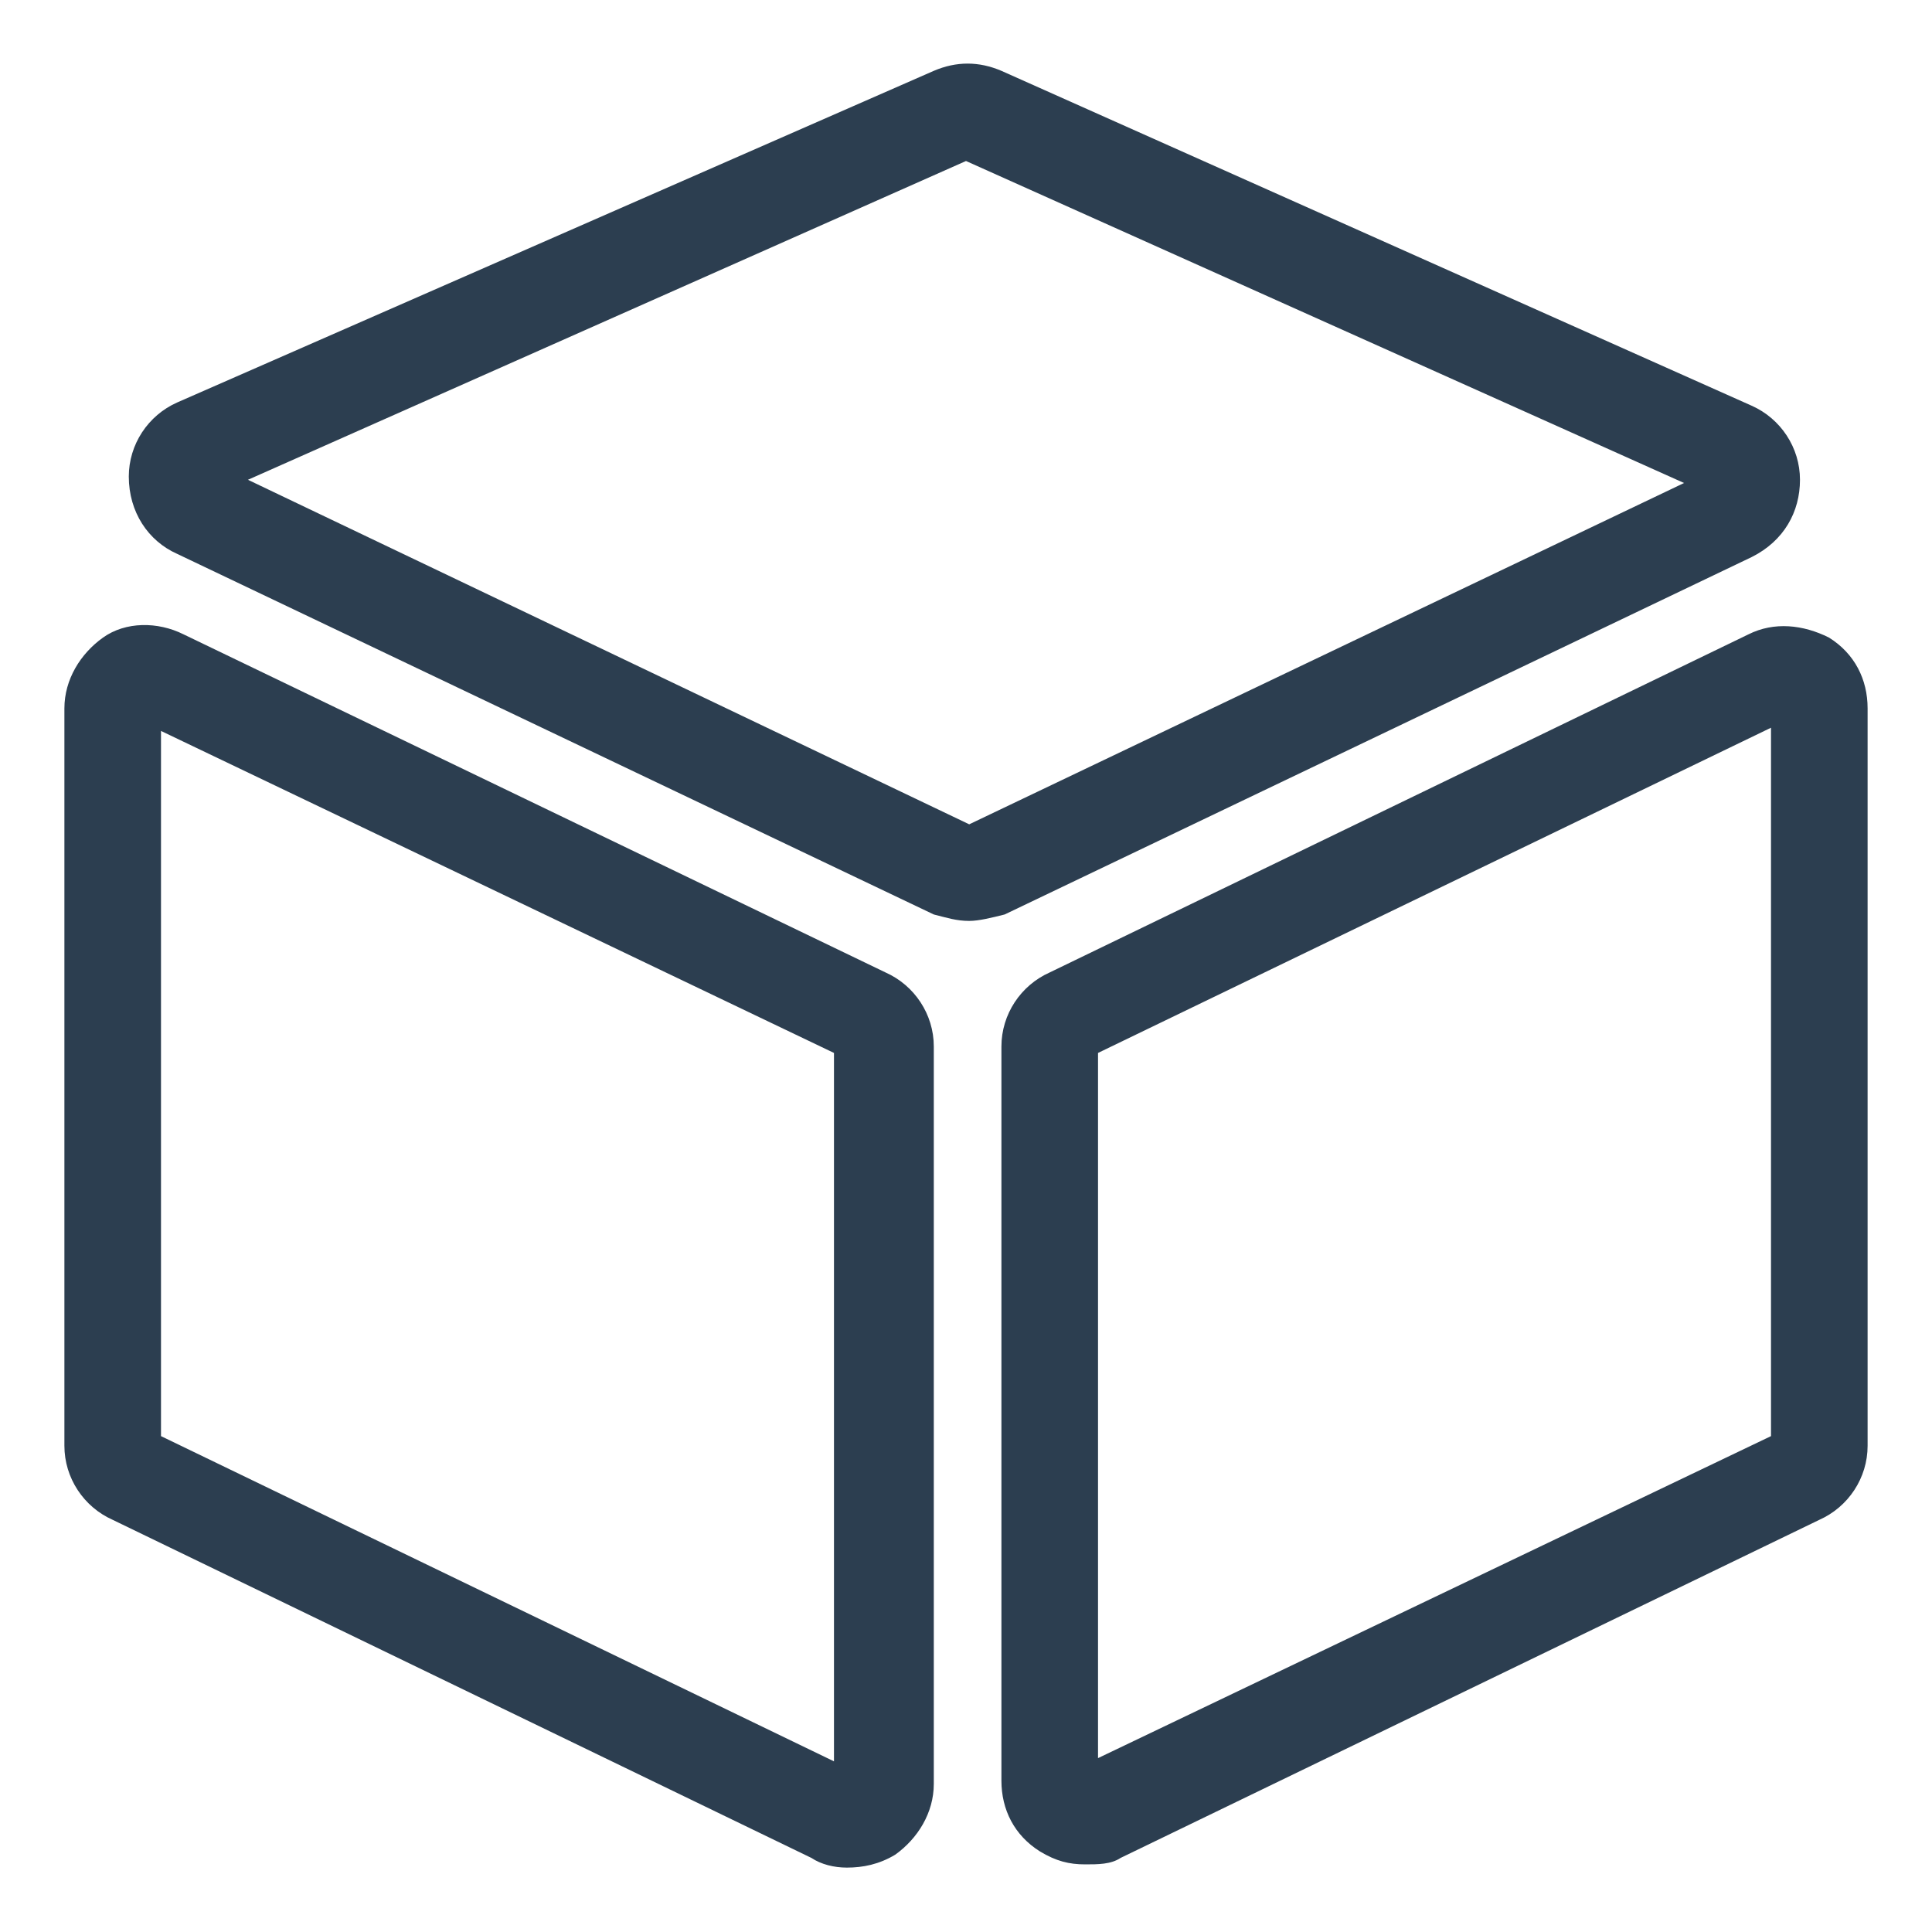 <?xml version="1.0" standalone="no"?><!DOCTYPE svg PUBLIC "-//W3C//DTD SVG 1.1//EN" "http://www.w3.org/Graphics/SVG/1.1/DTD/svg11.dtd"><svg t="1727802397573" class="icon" viewBox="0 0 1024 1024" version="1.1" xmlns="http://www.w3.org/2000/svg" p-id="9992" xmlns:xlink="http://www.w3.org/1999/xlink" width="200" height="200"><path d="M448.853 989.867c-6.827 0-13.653-1.707-18.773-5.12L59.733 805.547c-15.36-6.827-25.6-22.187-25.6-39.253V375.467c0-15.36 8.533-29.013 20.48-37.547 11.947-8.533 29.013-8.533 42.667-1.707l372.053 179.2c15.36 6.827 25.6 22.187 25.6 39.253v390.827c0 15.36-8.533 29.013-20.48 37.547-8.533 5.12-17.067 6.827-25.6 6.827zM85.333 761.173l356.693 172.373v-375.467L85.333 387.413v373.76zM575.147 988.16c-8.533 0-15.36-1.707-23.893-6.827-13.653-8.533-20.48-22.187-20.48-37.547V554.667c0-17.067 10.24-32.427 25.6-39.253l370.347-179.2c13.653-6.827 29.013-5.12 42.667 1.707 13.653 8.533 20.48 22.187 20.48 37.547v390.827c0 17.067-10.24 32.427-25.6 39.253L593.92 984.747c-5.12 3.413-11.947 3.413-18.773 3.413z m6.827-430.08v373.76l356.693-170.667v-375.467L581.973 558.08zM513.707 488.107c-6.827 0-11.947-1.707-18.773-3.413L93.867 293.547c-15.36-6.827-25.6-22.187-25.6-40.96 0-17.067 10.24-32.427 25.6-39.253L494.933 37.547c11.947-5.12 23.893-5.12 35.84 0l397.653 177.493c15.36 6.827 25.6 22.187 25.6 39.253 0 17.067-8.533 32.427-25.6 40.96L532.48 484.693c-6.827 1.707-13.653 3.413-18.773 3.413zM131.413 254.293l382.293 182.613L892.587 256 512 85.333 131.413 254.293zM510.293 85.333z" fill="#2C3E50" p-id="9993"></path></svg>